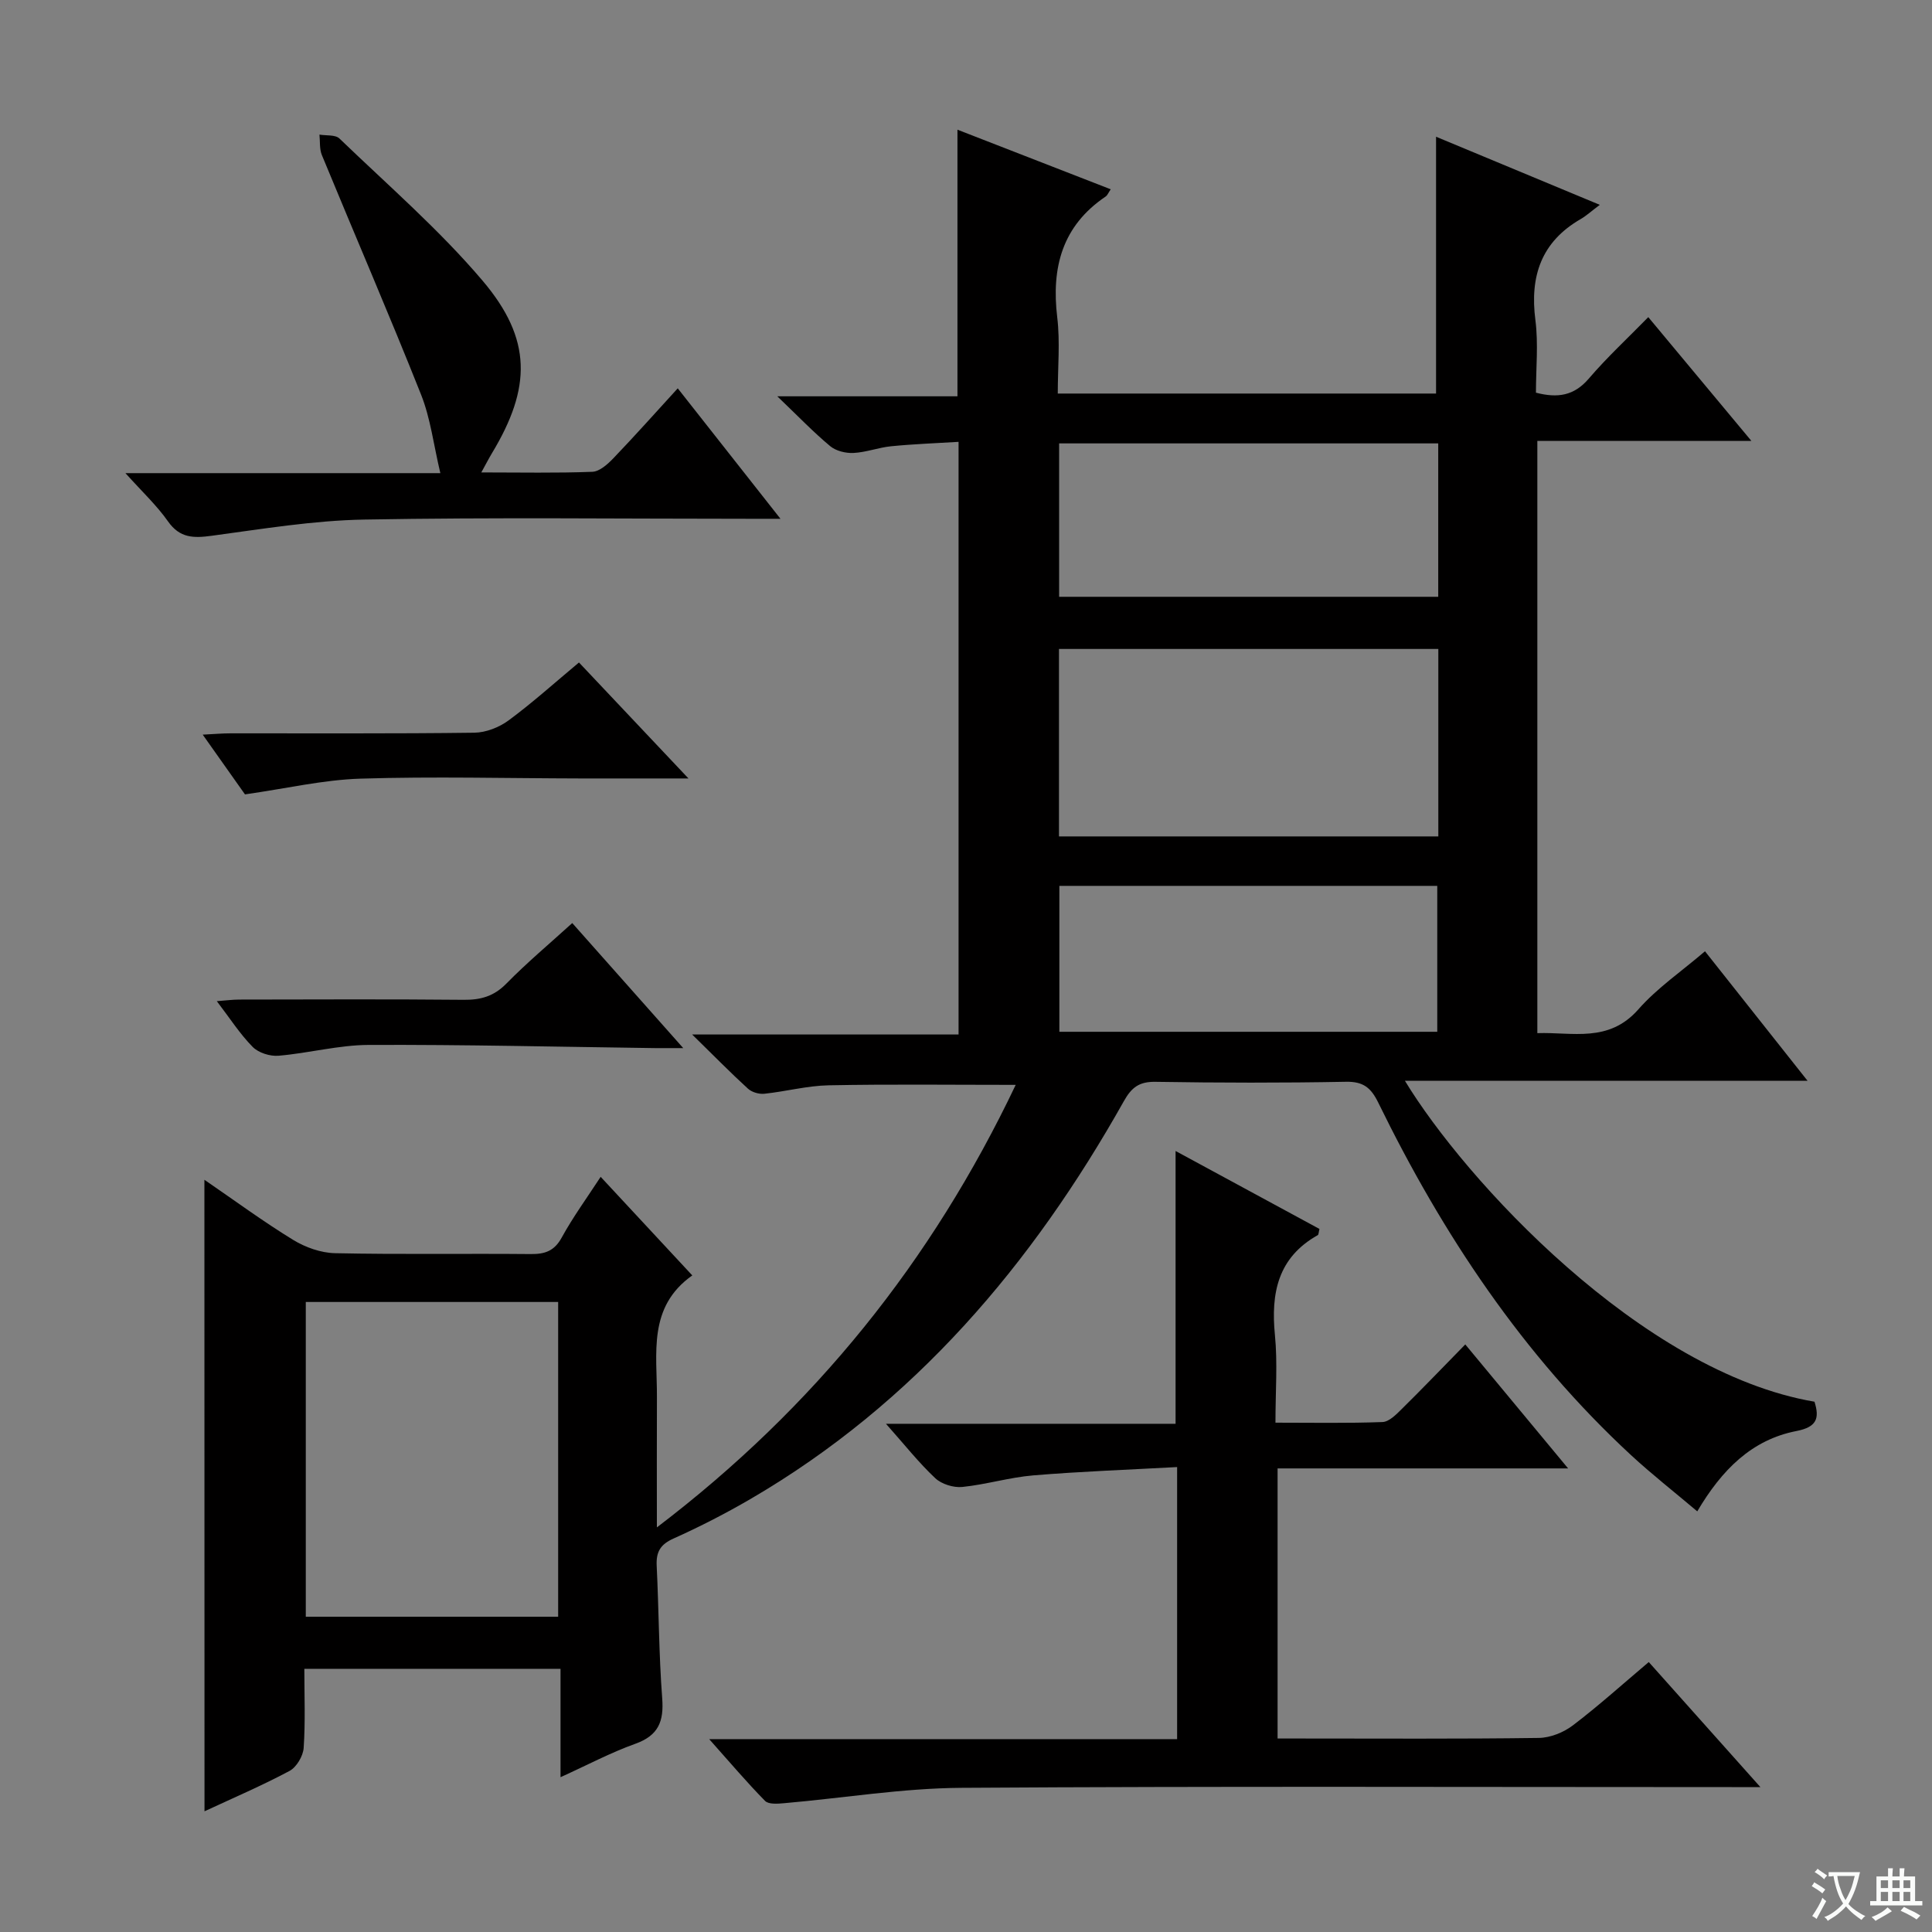 <svg enable-background="new 0 0 400 400" viewBox="0 0 400 400" xmlns="http://www.w3.org/2000/svg"><rect x="0" y="0" width="400" height="400" fill="#808080" stroke="none"/><path d="m377.9 391.2c-.2.3-.4.5-.6.8-.7-.6-1.4-1-2.2-1.5.2-.3.4-.5.5-.8.6.4 1.4.8 2.3 1.5zm-1.8 6.1c-.2-.2-.5-.4-.9-.6.4-.6.8-1.2 1.2-1.9s.7-1.3.9-1.9c.3.3.5.5.8.7-.7 1.3-1.4 2.6-2 3.7zm2.2-9c-.3.3-.5.5-.6.8-.6-.6-1.3-1.1-2-1.5.3-.3.5-.5.6-.7.6.5 1.3.9 2 1.4zm.3.2v-.9h2 4.5c-.3 1.3-.6 2.5-1 3.6s-.9 2.1-1.4 3c.4.5 1 1 1.6 1.4s1.2.8 1.9 1.1c-.3.2-.5.4-.8.8-.4-.3-1-.7-1.6-1.2s-1.2-1.1-1.6-1.6c-.5.6-1.1 1.1-1.7 1.6s-1.4.9-2.1 1.4c-.1-.3-.3-.5-.7-.8.6-.2 1.2-.5 1.9-1s1.4-1.1 2-1.8c-.5-.8-.9-1.6-1.2-2.5s-.6-2-.8-3.2c-.4.1-.7.1-1 .1zm2.5 2.7c.3 1 .7 1.7 1 2.2.3-.5.6-1.1 1-2s.6-1.9.9-3h-3.2-.4c.1.9.3 1.8.7 2.8z" fill="#fafbfa"/><path d="m396.5 388.5v1.5 3.6h1.5v.9c-.4 0-1 0-1.7 0h-7.9c-.5 0-.9 0-1.2 0v-.9h1.3v-3.5c0-.7 0-1.2 0-1.6h2.4c0-.8 0-1.4 0-1.7h1c0 .3-.1.8-.1 1.7h1.5c0-.8 0-1.4 0-1.7h1c0 .3-.1.9-.1 1.7zm-8.2 9.2c-.2-.3-.5-.5-.8-.8.8-.3 1.4-.6 1.9-.9s1-.7 1.4-1.1c.3.3.6.5.9.8-1.6 1-2.8 1.6-3.4 2zm2.6-6.8v-1.6h-1.5v1.6zm0 2.7v-1.9h-1.5v1.9zm2.4-2.7v-1.6h-1.5v1.6zm0 2.7v-1.9h-1.5v1.9zm.2 2 .7-.8c.4.2.9.5 1.6.8s1.3.7 1.8 1c-.3.3-.5.5-.8.8-.4-.3-1.5-1-3.3-1.8zm2-4.7v-1.6h-1.4v1.6zm0 2.7v-1.9h-1.4v1.9z" fill="#fafbfa"/><g fill="#010000"><path d="m42.32 244.26c6.33 4.34 12.19 8.66 18.38 12.45 2.53 1.55 5.75 2.69 8.68 2.75 13.49.29 26.99.05 40.49.18 2.96.03 4.9-.63 6.43-3.42 2.3-4.2 5.15-8.11 8.06-12.57 6.3 6.78 12.35 13.29 18.97 20.41-9.26 6.55-7.28 16.13-7.32 25.17-.04 8.63-.01 17.27-.01 27 32.66-24.85 56.93-55.13 74.29-91.62-13.3 0-26.02-.16-38.73.09-4.44.09-8.86 1.28-13.31 1.75-1.1.12-2.6-.32-3.4-1.06-3.66-3.34-7.13-6.89-11.55-11.21h55.16c0-40.92 0-81.34 0-122.7-4.57.28-9.27.45-13.94.91-2.63.26-5.19 1.26-7.81 1.39-1.61.08-3.63-.41-4.83-1.41-3.45-2.87-6.57-6.13-10.95-10.32h37.3c0-18.65 0-36.54 0-55.2 10.55 4.1 21.07 8.2 31.73 12.34-.48.71-.67 1.24-1.05 1.5-9 6.08-11.26 14.7-10.02 25.02.61 5.07.11 10.28.11 15.77h78.32c0-17.45 0-34.95 0-53.17 10.98 4.57 21.9 9.11 33.9 14.1-1.8 1.35-2.79 2.27-3.93 2.93-8.21 4.73-10.58 11.86-9.4 20.96.63 4.89.11 9.93.11 15 4.51 1.17 7.9.64 10.95-2.92 3.77-4.41 8.07-8.38 12.31-12.72 7.09 8.51 13.85 16.63 21.35 25.63-15.35 0-29.71 0-44.32 0v122.61c7.27-.25 14.77 2.08 20.93-4.94 3.89-4.42 8.92-7.84 13.78-12.01 7.09 8.96 13.88 17.54 21.23 26.81-28.08 0-55.53 0-83.36 0 12.34 20.38 48.92 60.34 84.8 66.45 1.09 3.46.46 5.25-3.74 6.07-9.25 1.8-15.44 8.01-20.53 16.63-4.74-4.01-9.38-7.64-13.7-11.63-22.43-20.75-39.02-45.73-52.35-73-1.5-3.07-3.09-4.38-6.67-4.31-13.16.25-26.33.22-39.49.01-3.34-.05-4.91 1.16-6.5 3.99-18.98 33.78-43.36 62.58-77.27 82.36-5.17 3.01-10.52 5.76-15.98 8.21-2.75 1.23-3.62 2.79-3.48 5.65.45 9.13.45 18.3 1.14 27.41.37 4.8-.77 7.71-5.56 9.43-5.12 1.83-9.97 4.42-15.49 6.92 0-7.59 0-14.8 0-22.44-17.82 0-35.17 0-53.04 0 0 5.5.23 10.96-.14 16.39-.12 1.69-1.49 3.99-2.94 4.76-5.68 3.03-11.62 5.57-17.59 8.35-.02-43.55-.02-86.72-.02-130.75zm73.24 25.3c-17.85 0-35.07 0-52.25 0v65.17h52.25c0-21.82 0-43.36 0-65.17zm182.23-135.2c-26.46 0-52.5 0-78.54 0v38.81h78.54c0-13.05 0-25.7 0-38.81zm-.02-42.56c-26.44 0-52.47 0-78.49 0v31.76h78.49c0-10.66 0-20.95 0-31.76zm-78.44 91.61v30.21h78.24c0-10.27 0-20.15 0-30.21-26.23 0-52.1 0-78.24 0z"/><path d="m243.71 360.07c0-18.89 0-37 0-56.33-10.02.55-19.91.9-29.76 1.72-4.94.41-9.79 1.9-14.72 2.4-1.82.18-4.28-.58-5.6-1.82-3.38-3.17-6.28-6.85-10.2-11.26h59.96c0-19.16 0-37.43 0-56.48 10.01 5.42 19.93 10.8 29.79 16.14-.18.69-.16 1.17-.35 1.28-8.26 4.64-9.73 11.98-8.87 20.7.57 5.76.11 11.63.11 18.13 7.58 0 14.87.14 22.15-.13 1.37-.05 2.84-1.55 3.98-2.68 4.37-4.31 8.62-8.75 13.17-13.39 7.15 8.62 13.9 16.75 21.29 25.67-20.6 0-40.16 0-60.15 0v55.92h4.58c16.5 0 33 .11 49.5-.12 2.39-.03 5.14-1.14 7.07-2.61 5.29-4.02 10.24-8.49 15.7-13.1 7.52 8.42 14.89 16.68 23.11 25.89-2.56 0-4.24 0-5.93 0-53.17 0-106.33-.2-159.5.15-12.23.08-24.44 2.12-36.66 3.18-1.34.12-3.24.28-3.98-.47-3.79-3.85-7.28-7.98-11.57-12.79z"/><path d="m25.97 97.96h65.2c-1.4-5.87-2.03-11.32-3.99-16.25-6.61-16.63-13.72-33.05-20.54-49.6-.52-1.27-.35-2.82-.5-4.24 1.4.24 3.28-.01 4.13.8 10.04 9.67 20.66 18.86 29.64 29.44 10.29 12.13 10.1 22.18 1.95 35.71-.65 1.08-1.22 2.2-2.21 3.99 8.15 0 15.58.16 22.99-.13 1.5-.06 3.17-1.57 4.35-2.8 4.46-4.65 8.75-9.47 13.33-14.48 7.07 8.98 13.81 17.54 21.27 27.01-2.79 0-4.54 0-6.28 0-26.64 0-53.28-.32-79.91.16-10.55.19-21.1 1.95-31.6 3.36-3.72.5-6.56.5-9-2.96-2.33-3.32-5.36-6.15-8.83-10.01z"/><path d="m118.48 191.11c7.56 8.51 14.9 16.78 22.98 25.89-2.63 0-4.2.02-5.78 0-19.77-.26-39.55-.74-59.32-.66-6.23.02-12.44 1.71-18.7 2.24-1.76.15-4.15-.61-5.35-1.83-2.64-2.68-4.71-5.92-7.42-9.47 1.91-.14 3.29-.33 4.67-.33 15.47-.02 30.94-.1 46.41.05 3.53.04 6.26-.71 8.84-3.33 4.28-4.36 8.98-8.3 13.67-12.56z"/><path d="m142.54 161.17c-8.49 0-15.45.01-22.42 0-15.16-.03-30.33-.43-45.48.04-7.7.24-15.34 2.04-23.92 3.26-2.25-3.17-5.2-7.35-8.75-12.37 2.39-.12 4.07-.27 5.75-.27 16.83-.02 33.66.09 50.48-.13 2.4-.03 5.15-1.11 7.1-2.55 4.93-3.64 9.5-7.76 14.57-11.99 7.33 7.76 14.46 15.32 22.67 24.01z"/></g></svg>